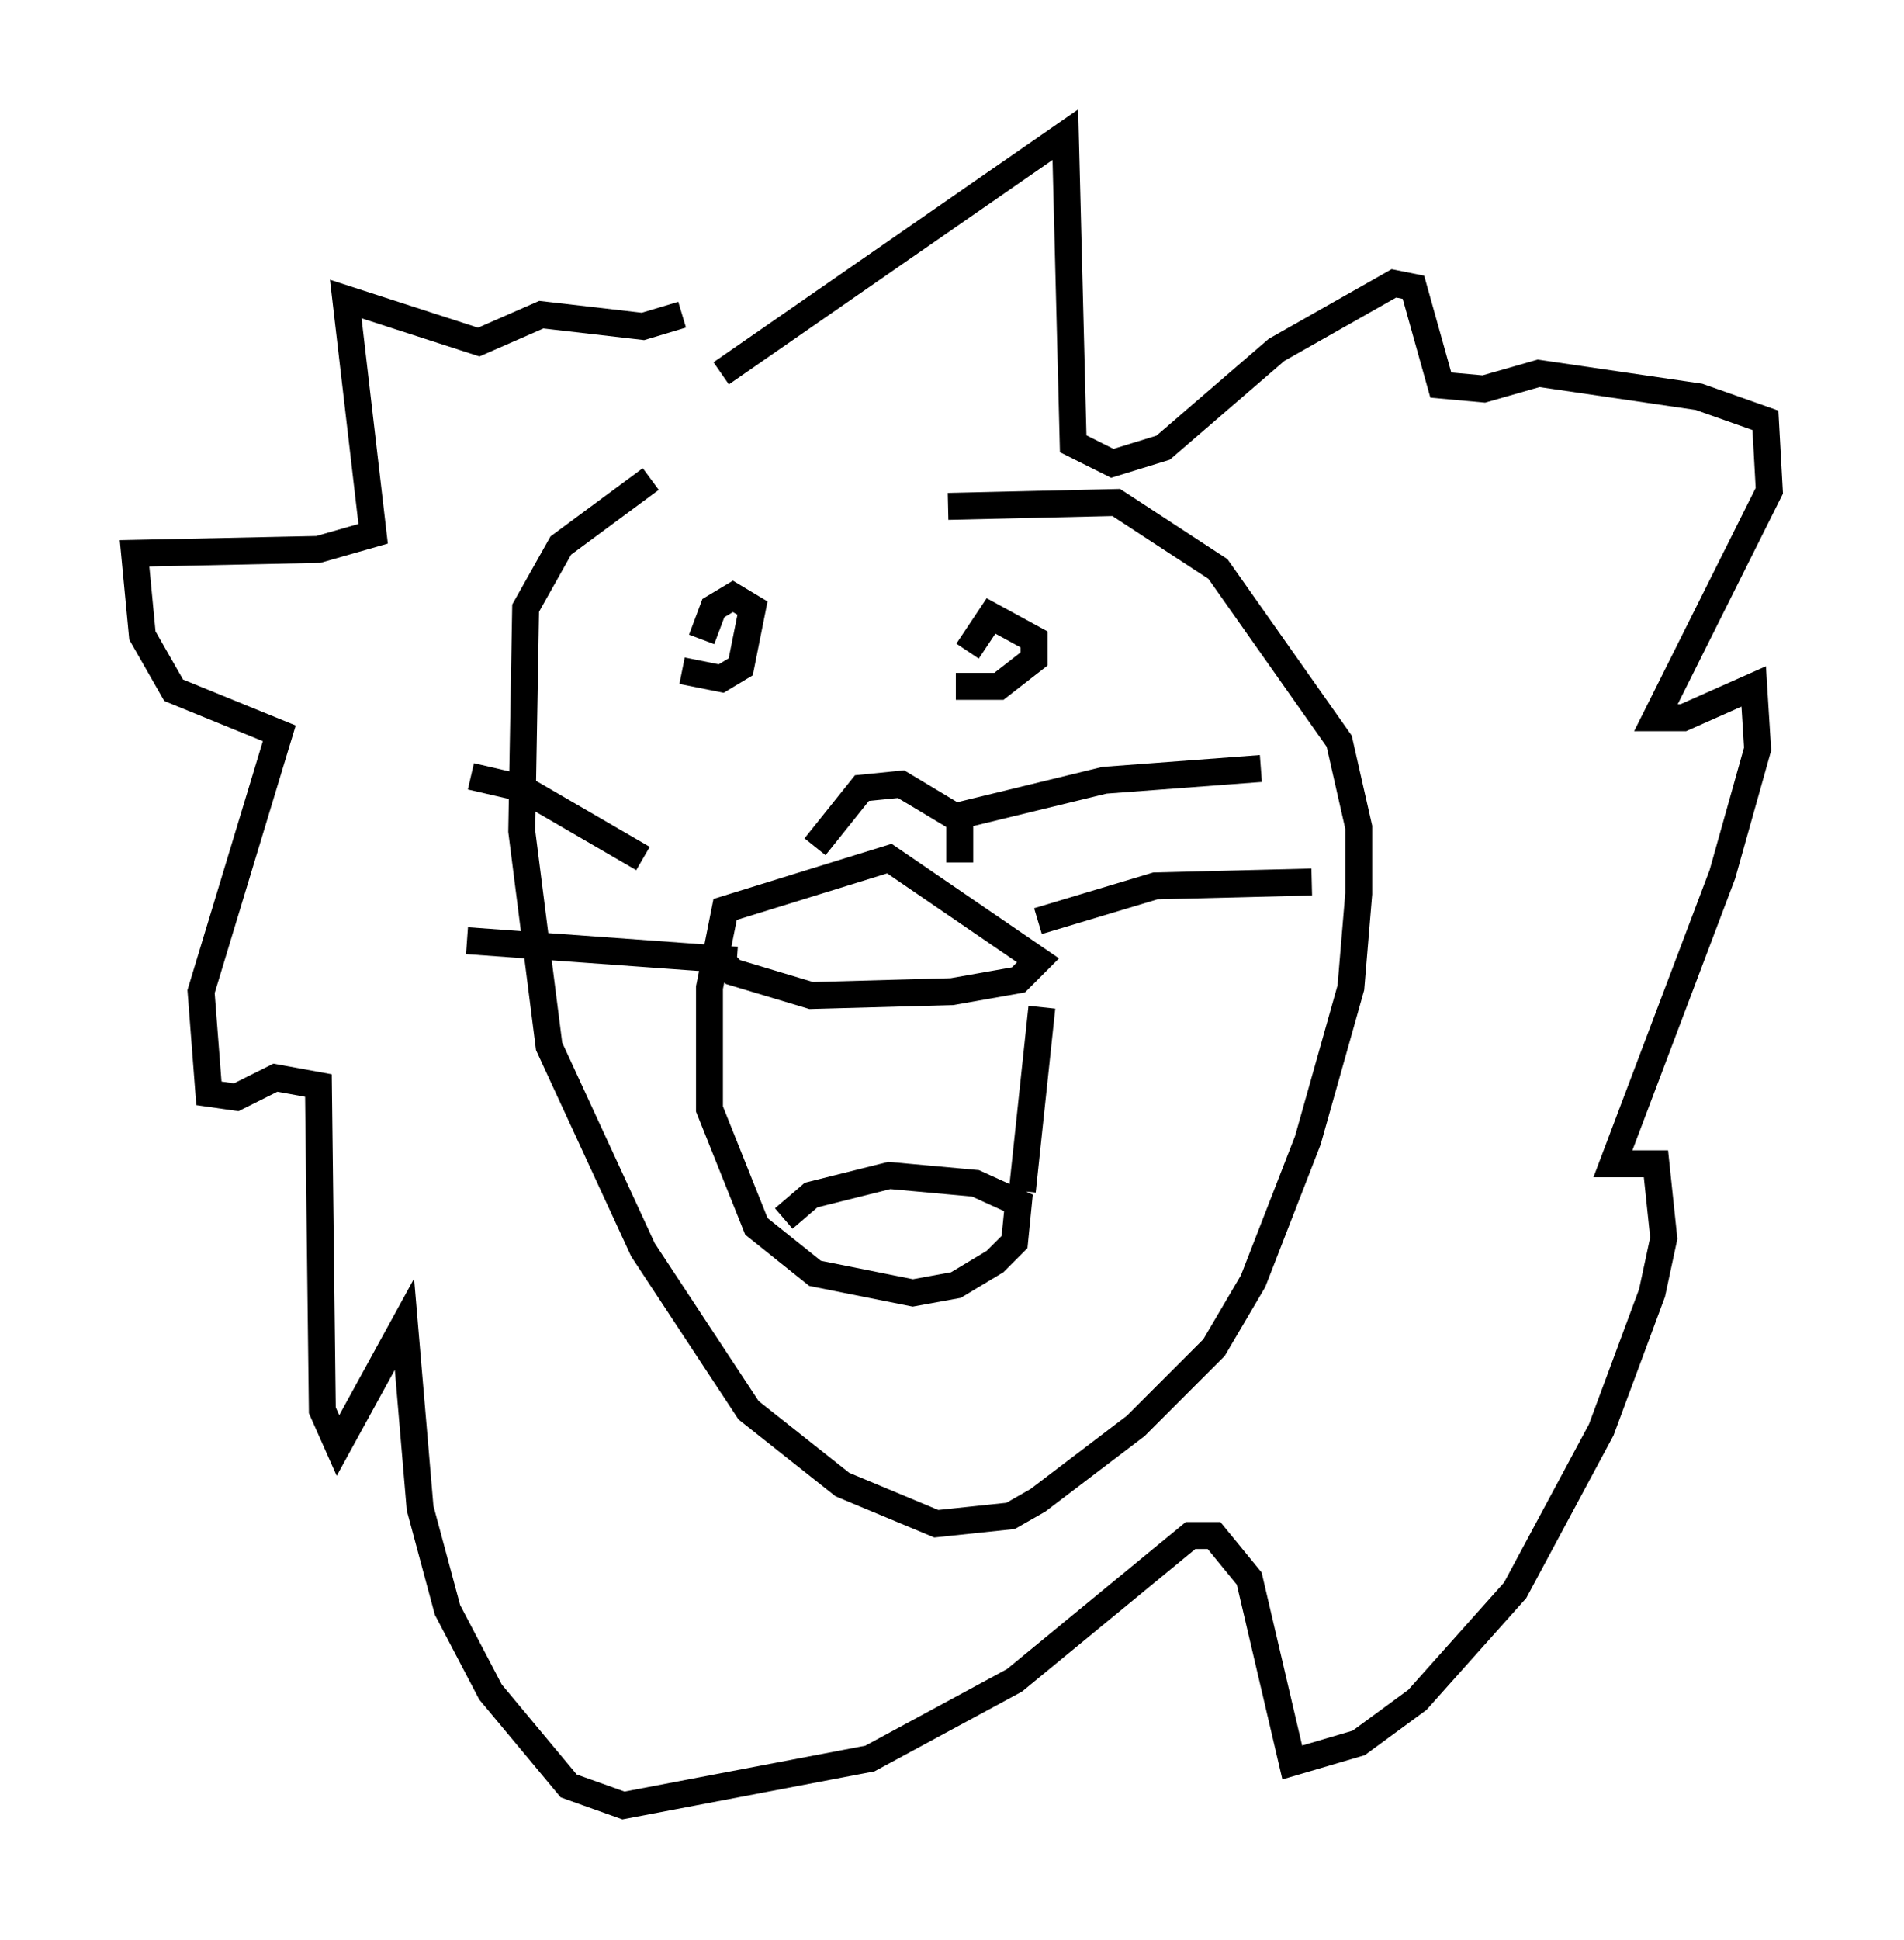 <?xml version="1.0" encoding="utf-8" ?>
<svg baseProfile="full" height="72.022" version="1.1" width="70.715" xmlns="http://www.w3.org/2000/svg" xmlns:ev="http://www.w3.org/2001/xml-events" xmlns:xlink="http://www.w3.org/1999/xlink"><defs /><rect fill="white" height="72.022" width="70.715" x="0" y="0" /><path d="M26.352, 33.905 m0.145, 1.453 l0.726, 0.726 2.905, 0.872 l5.229, -0.145 2.469, -0.436 l0.726, -0.726 -5.52, -3.777 l-6.101, 1.888 -0.581, 2.905 l0.0, 4.503 1.743, 4.358 l2.179, 1.743 3.631, 0.726 l1.598, -0.291 1.453, -0.872 l0.726, -0.726 0.145, -1.453 l-1.598, -0.726 -3.196, -0.291 l-2.905, 0.726 -1.017, 0.872 m8.86, -1.017 l0.726, -6.827 m-13.363, -12.492 l1.453, 0.291 0.726, -0.436 l0.436, -2.179 -0.726, -0.436 l-0.726, 0.436 -0.436, 1.162 m9.441, 1.743 l1.598, 0.0 1.307, -1.017 l0.0, -0.726 -1.598, -0.872 l-0.872, 1.307 m-5.665, 7.263 l1.743, -2.179 1.453, -0.145 l2.179, 1.307 0.0, 1.598 m0.0, -1.743 l5.374, -1.307 5.81, -0.436 m-8.279, 5.665 l4.358, -1.307 5.81, -0.145 m-24.838, -0.872 l-4.503, -2.615 -1.888, -0.436 m9.877, 6.827 l-10.022, -0.726 m9.441, -21.061 l12.782, -8.86 0.291, 11.475 l1.453, 0.726 1.888, -0.581 l4.212, -3.631 4.358, -2.469 l0.726, 0.145 1.017, 3.631 l1.598, 0.145 2.034, -0.581 l5.955, 0.872 2.469, 0.872 l0.145, 2.615 -4.212, 8.425 l1.017, 0.0 2.615, -1.162 l0.145, 2.324 -1.307, 4.648 l-4.067, 10.749 1.598, 0.0 l0.291, 2.76 -0.436, 2.034 l-1.888, 5.084 -3.196, 5.955 l-3.631, 4.067 -2.179, 1.598 l-2.469, 0.726 -1.598, -6.827 l-1.307, -1.598 -0.872, 0.0 l-6.536, 5.374 -5.374, 2.905 l-9.151, 1.743 -2.034, -0.726 l-2.905, -3.486 -1.598, -3.05 l-1.017, -3.777 -0.581, -6.827 l-2.469, 4.503 -0.581, -1.307 l-0.145, -12.056 -1.598, -0.291 l-1.453, 0.726 -1.017, -0.145 l-0.291, -3.777 2.905, -9.587 l-3.922, -1.598 -1.162, -2.034 l-0.291, -3.05 6.827, -0.145 l2.034, -0.581 -1.017, -8.715 l4.939, 1.598 2.324, -1.017 l3.777, 0.436 1.453, -0.436 m9.877, 7.117 l6.246, -0.145 3.777, 2.469 l4.503, 6.391 0.726, 3.196 l0.0, 2.469 -0.291, 3.486 l-1.598, 5.665 -2.034, 5.229 l-1.453, 2.469 -2.905, 2.905 l-3.631, 2.76 -1.017, 0.581 l-2.76, 0.291 -3.486, -1.453 l-3.486, -2.76 -3.922, -5.955 l-3.486, -7.553 -1.017, -7.989 l0.145, -8.279 1.307, -2.324 l3.341, -2.469 " fill="none" stroke="black" stroke-width="1" /></svg>